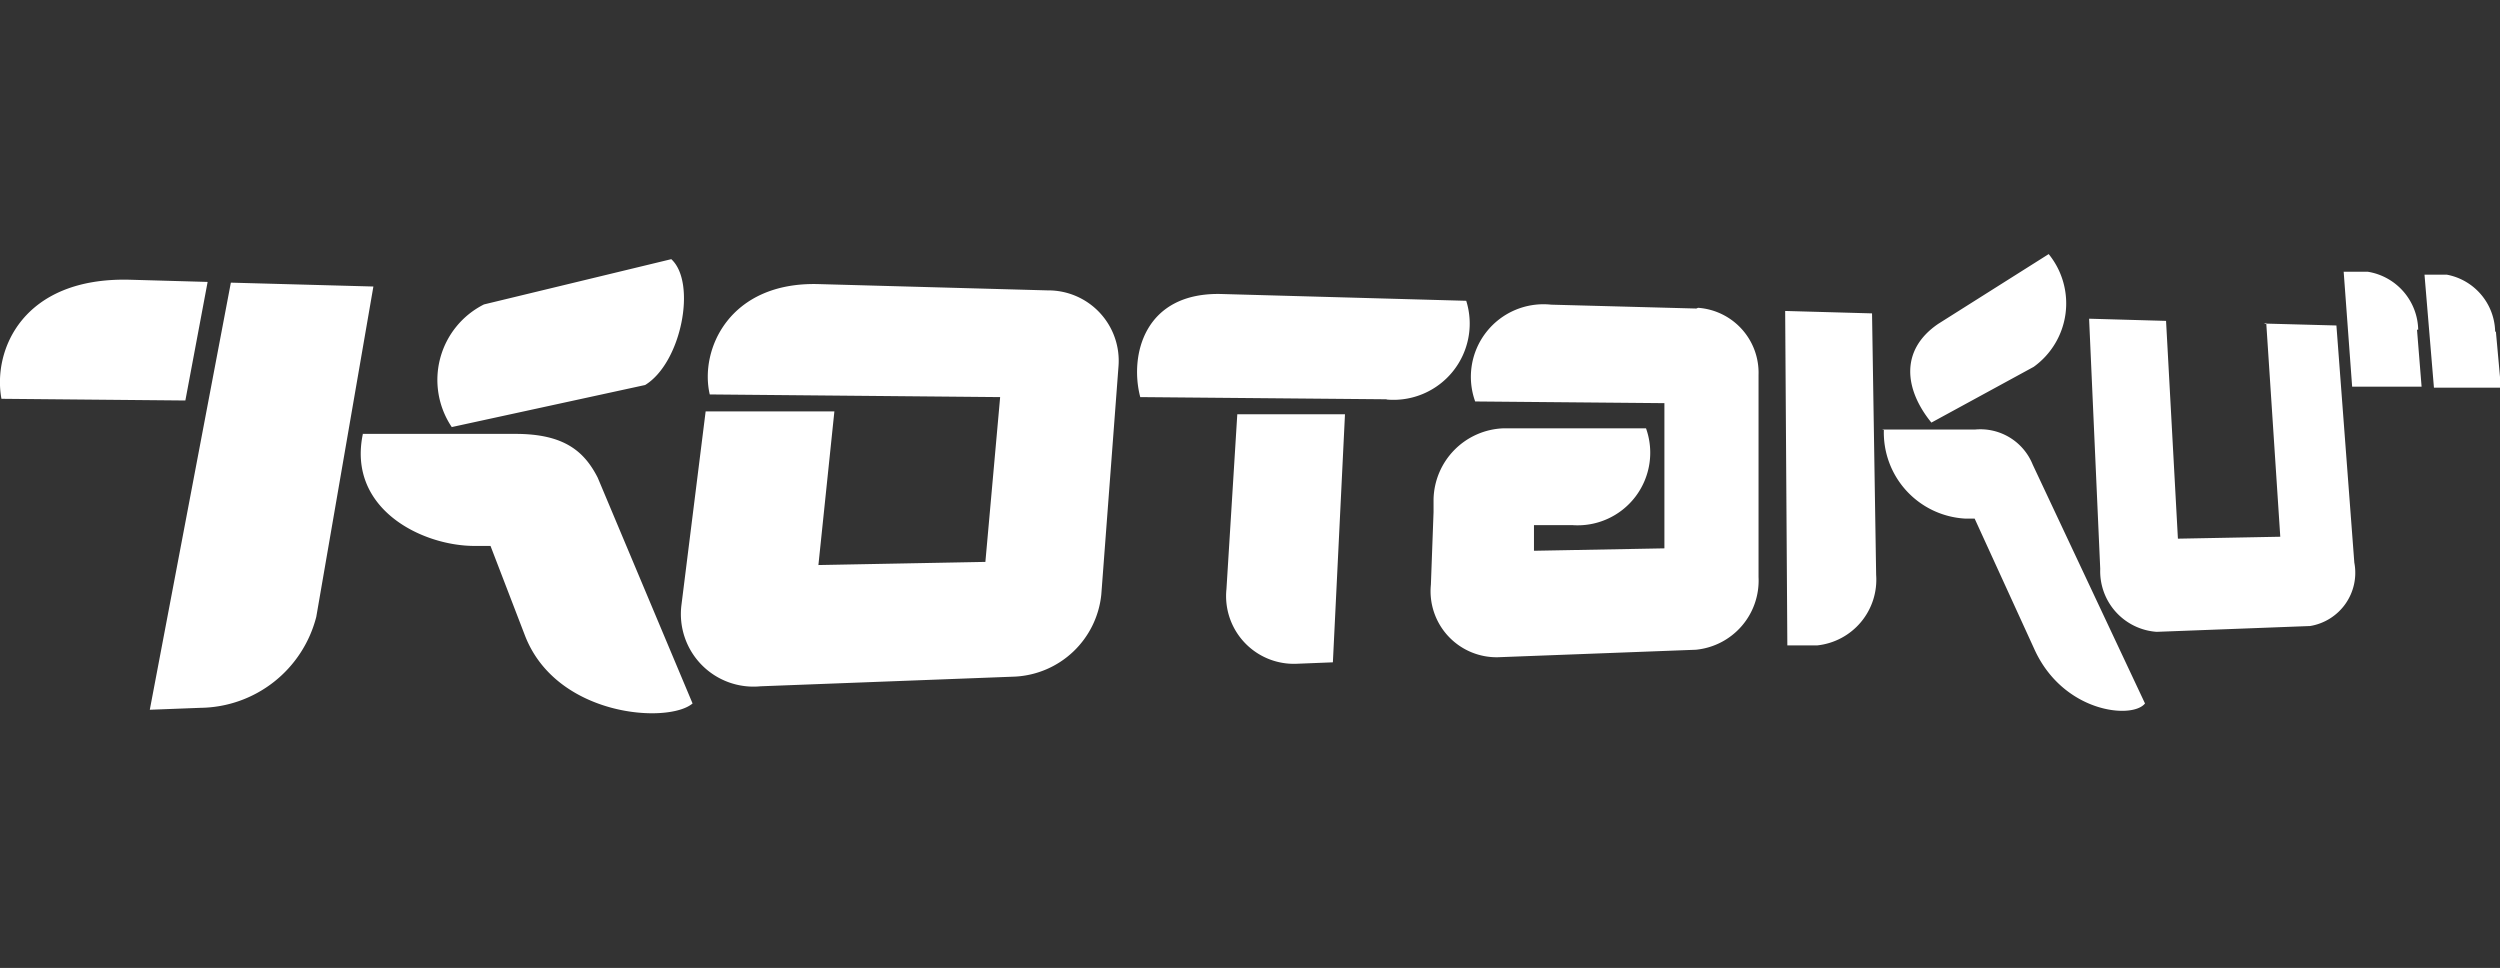 <svg xmlns="http://www.w3.org/2000/svg" viewBox="0 0 103.31 40"><rect x="0" y="0" width="103.31" height="40" fill="#333333" stroke="none"/><defs><style>.a{fill:#fff;}</style></defs><title>kotaku</title><path class="a" d="M93.65,13.34l.58,8.84L90,22.26l-.49-9-3.18-.09.46,10.34a2.51,2.51,0,0,0,2.33,2.6l6.34-.24a2.23,2.23,0,0,0,1.83-2.62l-.74-9.8-3-.08Zm6.28.29a2.48,2.48,0,0,0-2.08-2.4l-1,0,.35,4.75,2.87,0-.19-2.36Zm3.18.08a2.45,2.45,0,0,0-2-2.36l-.92,0,.39,4.67,2.77,0-.21-2.32ZM73.77,12.8l.09,13.87,1.24,0a2.73,2.73,0,0,0,2.43-2.91l-.17-10.81-3.59-.1Zm4,4.95,3.85,0A2.33,2.33,0,0,1,84,19.2l4.64,9.87c-.52.66-3.39.39-4.58-2.26l-2.46-5.38h-.4a3.56,3.56,0,0,1-3.35-3.7Zm-7.67-5-6-.16a3,3,0,0,0-3.14,4l7.82.07,0,6-5.39.1,0-1.06,1.58,0a3,3,0,0,0,3.05-4h0l-5.89,0a3,3,0,0,0-2.89,2.94l0,.52-.11,3a2.73,2.73,0,0,0,2.76,3l8.19-.31a2.87,2.87,0,0,0,2.59-3l0-8.36a2.69,2.69,0,0,0-2.5-2.77ZM50.68,24.36a2.8,2.8,0,0,0,2.89,3.07l1.51-.06.5-10.25-4.45,0-.45,7.26Zm6.62-7.85a3.15,3.15,0,0,0,3.29-4.08l-10.1-.28c-3.22-.09-3.82,2.55-3.37,4.26l10.18.09ZM43.29,12l-9.47-.26c-3.69-.1-4.92,2.72-4.49,4.56l12,.11-.61,6.81-6.9.13L34.48,17l-5.32,0-1,8a3,3,0,0,0,3.27,3.36l10.52-.4a3.78,3.78,0,0,0,3.56-3.39l.71-9.42A2.91,2.91,0,0,0,43.29,12ZM9.54,11.68,6.19,29.33l2.1-.08a5,5,0,0,0,4.78-3.76l2.36-13.65ZM15,17.93l6.3,0c2,0,2.84.71,3.4,1.81l3.92,9.33c-1,.85-5.61.56-6.92-2.79l-1.43-3.72h-.66c-2.18,0-5.28-1.54-4.61-4.65ZM7.66,16.55l.92-4.9-3.2-.09C.92,11.44-.31,14.49.06,16.48l7.6.07Zm11,1.1,8-1.74c1.5-.92,2.14-4.23,1.08-5.2L20,12.58a3.49,3.49,0,0,0-1.33,5.07Zm61.16-.19,4.22-2.3a3.23,3.23,0,0,0,.62-4.66l-4.56,2.88c-1.62,1.1-1.38,2.74-.29,4.08Z"/></svg>